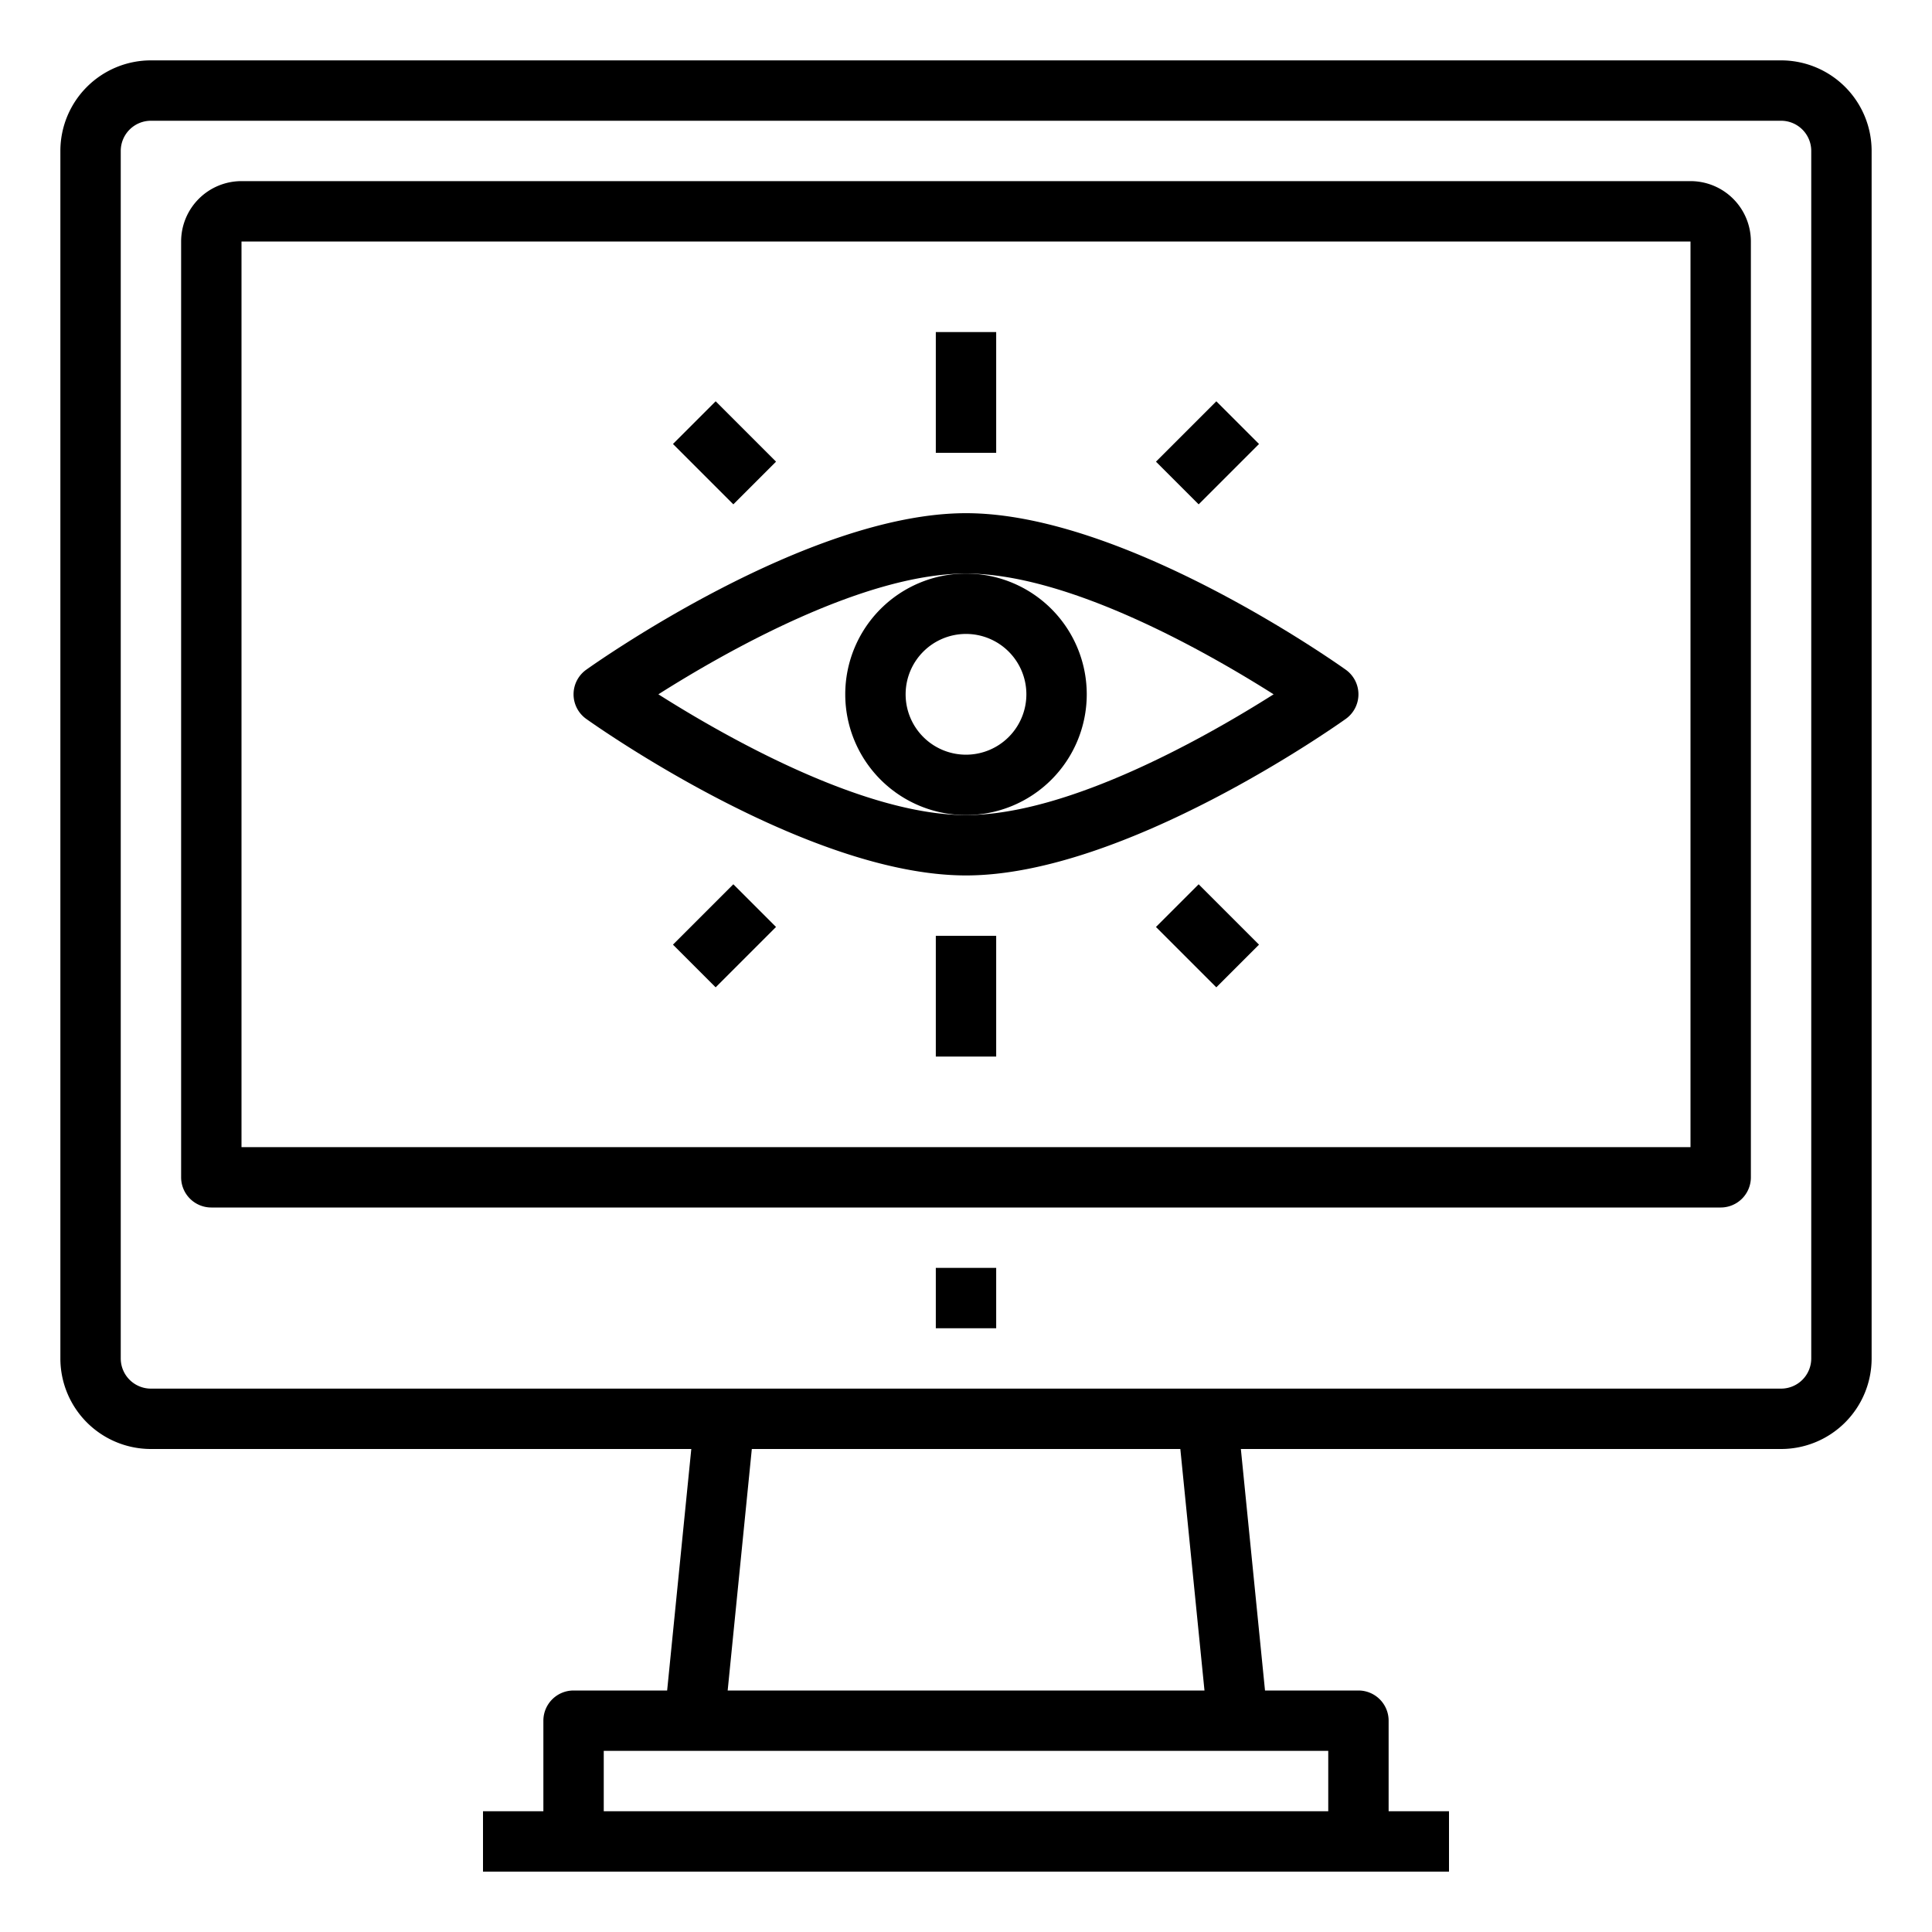 <svg xmlns="http://www.w3.org/2000/svg" viewBox="0 0 64 64" x="0px" y="0px"><title>Eye-Computer</title><g><path d="M28,23a4,4,0,1,0,4-4A4,4,0,0,0,28,23Zm4-2a2,2,0,1,1-2,2A2,2,0,0,1,32,21Z"></path><path d="M19.419,23.814C19.715,24.025,26.74,29,32,29s12.285-4.975,12.581-5.186a1,1,0,0,0,0-1.628C44.285,21.975,37.26,17,32,17s-12.285,4.975-12.581,5.186a1,1,0,0,0,0,1.628ZM32,19c3.429,0,8.023,2.627,10.19,4-2.167,1.373-6.761,4-10.19,4s-8.024-2.627-10.19-4C23.976,21.627,28.571,19,32,19Z"></path><rect x="31" y="11" width="2" height="4"></rect><rect x="38.586" y="14" width="2.828" height="2" transform="translate(1.109 32.678) rotate(-45)"></rect><rect x="23" y="13.586" width="2" height="2.828" transform="translate(-3.577 21.364) rotate(-45)"></rect><rect x="31" y="31" width="2" height="4"></rect><rect x="39" y="29.586" width="2" height="2.828" transform="translate(-10.205 37.364) rotate(-45)"></rect><rect x="22.586" y="30" width="2.828" height="2" transform="translate(-14.891 26.05) rotate(-45)"></rect><path d="M59,2H5A3,3,0,0,0,2,5V45a3,3,0,0,0,3,3H22.9l-.8,8H19a1,1,0,0,0-1,1v3H16v2H48V60H46V57a1,1,0,0,0-1-1H41.905l-.8-8H59a3,3,0,0,0,3-3V5A3,3,0,0,0,59,2ZM44,58v2H20V58ZM24.105,56l.8-8H39.1l.8,8ZM60,45a1,1,0,0,1-1,1H5a1,1,0,0,1-1-1V5A1,1,0,0,1,5,4H59a1,1,0,0,1,1,1Z"></path><path d="M56,6H8A2,2,0,0,0,6,8V39a1,1,0,0,0,1,1H57a1,1,0,0,0,1-1V8A2,2,0,0,0,56,6Zm0,32H8V8H56Z"></path><rect x="31" y="42" width="2" height="2"></rect></g></svg>